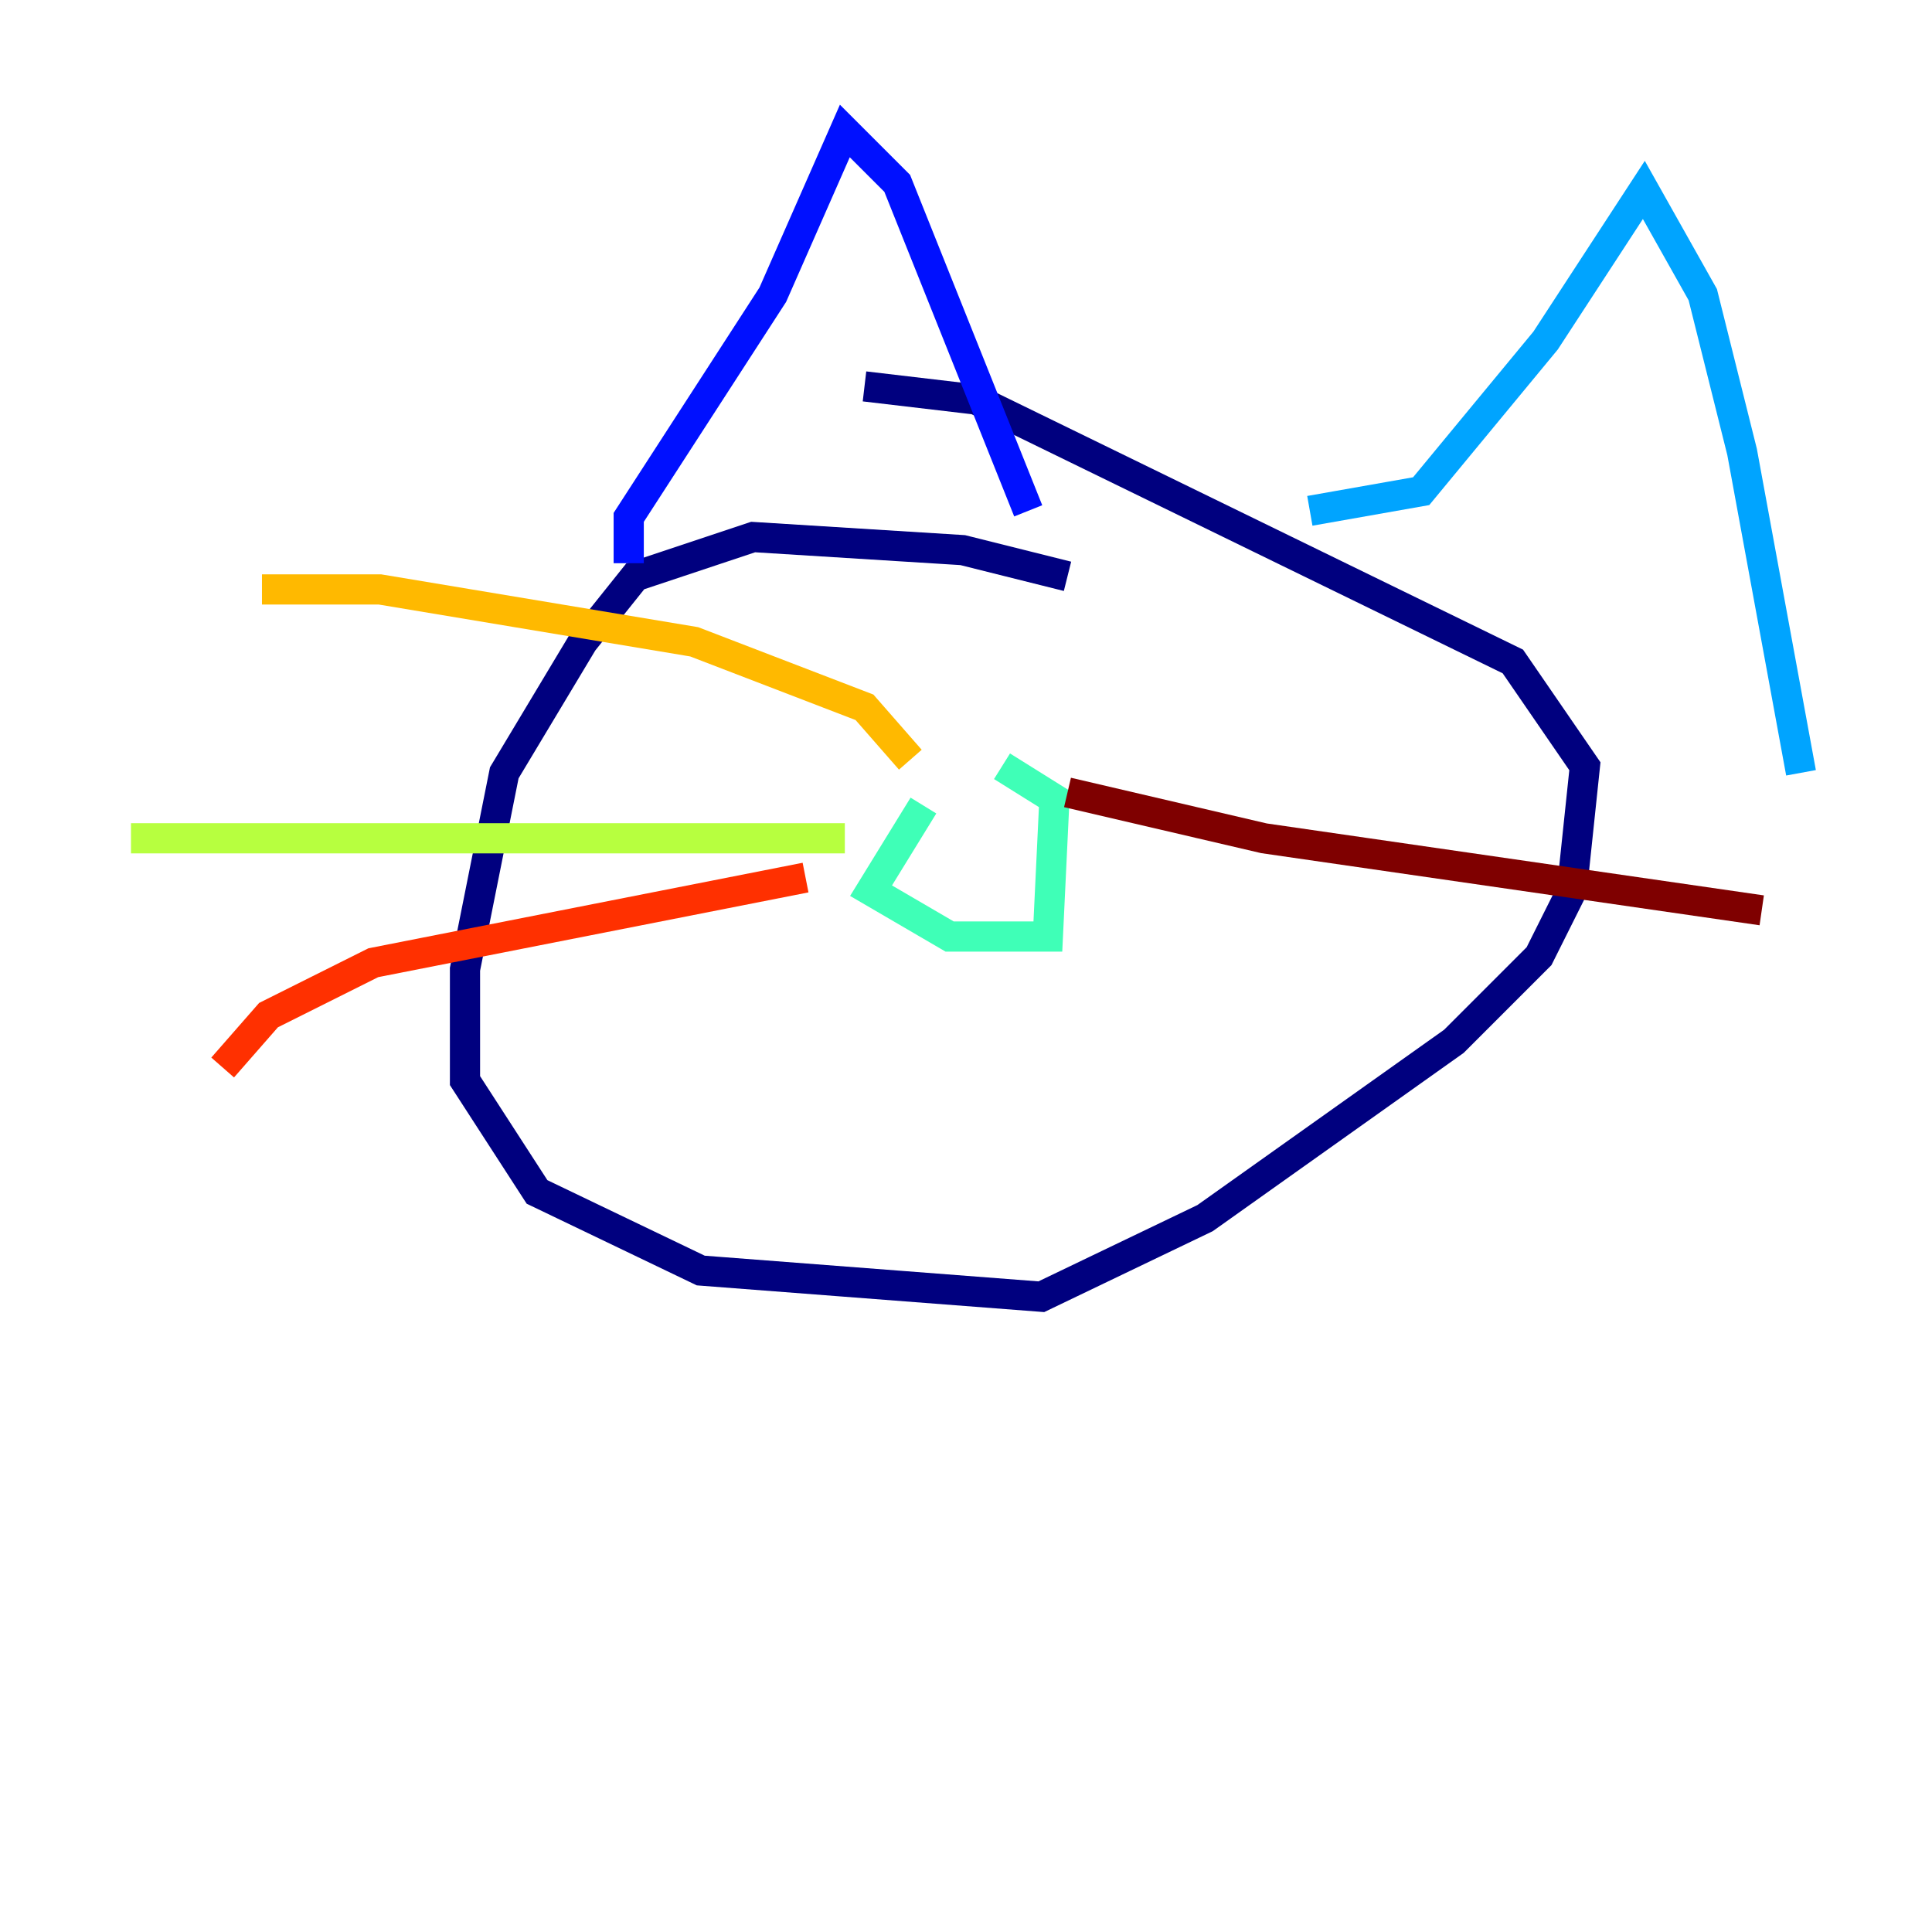 <?xml version="1.0" encoding="utf-8" ?>
<svg baseProfile="tiny" height="128" version="1.2" viewBox="0,0,128,128" width="128" xmlns="http://www.w3.org/2000/svg" xmlns:ev="http://www.w3.org/2001/xml-events" xmlns:xlink="http://www.w3.org/1999/xlink"><defs /><polyline fill="none" points="70.725,38.183 63.783,36.447 49.898,35.58 42.088,38.183 38.617,42.522 33.41,51.2 30.807,64.217 30.807,71.593 35.58,78.969 46.427,84.176 68.99,85.912 79.837,80.705 96.325,68.99 101.966,63.349 104.136,59.01 105.003,50.766 100.231,43.824 64.651,26.468 57.275,25.6" stroke="#00007f" stroke-width="2" /><polyline fill="none" points="41.654,37.315 41.654,34.278 51.2,19.525 55.973,8.678 59.444,12.149 68.122,33.844" stroke="#0010ff" stroke-width="2" /><polyline fill="none" points="86.78,33.844 94.156,32.542 102.4,22.563 108.909,12.583 112.814,19.525 115.417,29.939 119.322,51.2" stroke="#00a4ff" stroke-width="2" /><polyline fill="none" points="61.18,53.37 57.709,59.01 62.915,62.047 69.424,62.047 69.858,52.936 66.386,50.766" stroke="#3fffb7" stroke-width="2" /><polyline fill="none" points="55.973,55.539 8.678,55.539" stroke="#b7ff3f" stroke-width="2" /><polyline fill="none" points="60.312,50.332 57.275,46.861 45.993,42.522 25.166,39.051 17.356,39.051" stroke="#ffb900" stroke-width="2" /><polyline fill="none" points="53.37,58.142 24.732,63.783 17.79,67.254 14.752,70.725" stroke="#ff3000" stroke-width="2" /><polyline fill="none" points="70.725,52.502 83.742,55.539 116.719,60.312" stroke="#7f0000" stroke-width="2" /></svg>